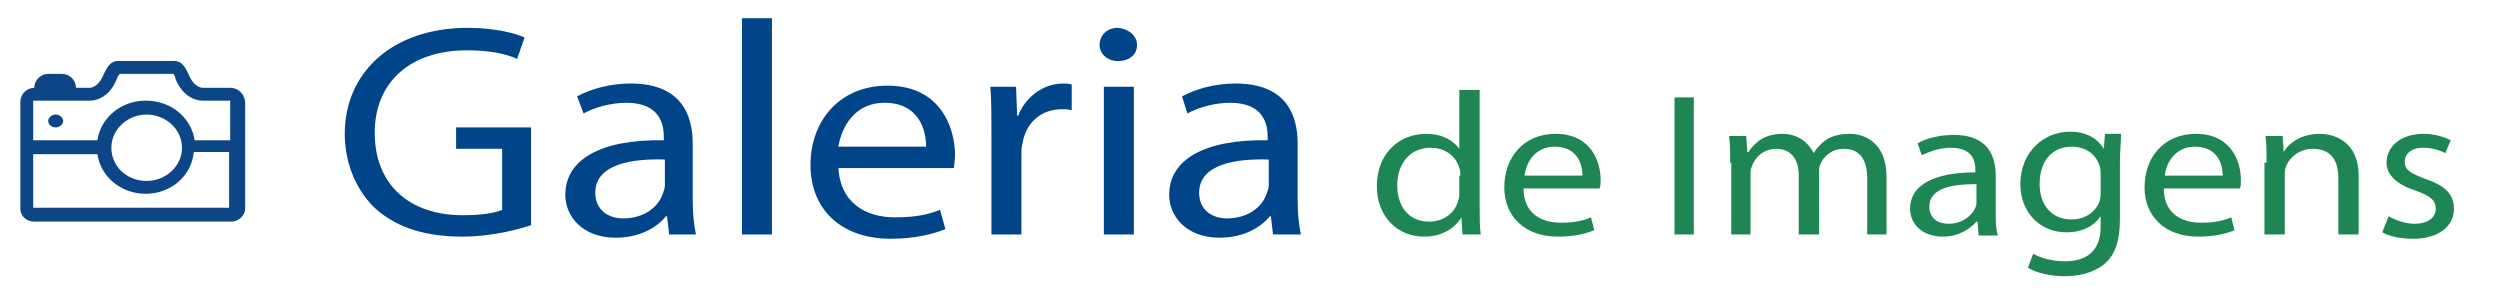 <?xml version="1.0" encoding="utf-8"?>
<!-- Generator: Adobe Illustrator 18.0.0, SVG Export Plug-In . SVG Version: 6.00 Build 0)  -->
<!DOCTYPE svg PUBLIC "-//W3C//DTD SVG 1.1//EN" "http://www.w3.org/Graphics/SVG/1.1/DTD/svg11.dtd">
<svg version="1.1" id="Camada_1" xmlns="http://www.w3.org/2000/svg" xmlns:xlink="http://www.w3.org/1999/xlink" x="0px" y="0px"
	 viewBox="0 0 233.5 27.5" enable-background="new 0 0 233.5 27.5" xml:space="preserve">
<path fill="#0D4687" d="M21.5,8.2h-2.6c0,0-0.8,0-1.3-1.3c-0.3-0.6-0.6-1.2-1.3-1.2H11c-0.7,0-1,0.6-1.3,1.2
	C9.2,8.2,8.4,8.2,8.4,8.2H7.1c0-0.7-0.6-1.3-1.3-1.3H4.5c-0.7,0-1.3,0.6-1.3,1.3c-0.7,0-1.3,0.6-1.3,1.3v10c0,0.7,0.6,1.2,1.3,1.2
	h18.4c0.7,0,1.3-0.6,1.3-1.2v-10C22.8,8.7,22.2,8.2,21.5,8.2z M21.5,19.4H3.1v-5h6c0.3,2.1,2.2,3.7,4.5,3.7c2.4,0,4.3-1.7,4.5-3.9
	h3.3V19.4z M10.4,13.8c0-1.7,1.5-3.1,3.3-3.1c1.8,0,3.3,1.4,3.3,3.1c0,1.7-1.5,3.1-3.3,3.1C11.8,16.9,10.4,15.5,10.4,13.8z
	 M18.2,13.2C17.9,11,16,9.4,13.6,9.4c-2.3,0-4.2,1.6-4.5,3.7h-6V9.4h5.3c0.8,0,1.9-0.5,2.5-2C11,7.1,11.1,7,11.2,6.9h5
	c0.1,0.1,0.2,0.4,0.2,0.5c0.8,1.9,2.2,2,2.5,2h2.6v3.7H18.2z M4.5,11.3c0,0.3,0.3,0.6,0.7,0.6c0.4,0,0.7-0.3,0.7-0.6
	c0-0.3-0.3-0.6-0.7-0.6C4.8,10.7,4.5,11,4.5,11.3z"/>
<g>
	<path fill="#00458A" d="M49.7,21c-1.2,0.4-3.7,1.1-6.5,1.1c-3.2,0-5.9-0.7-8-2.5c-1.8-1.6-3-4.2-3-7.1c0-5.7,4.4-9.9,11.5-9.9
		c2.5,0,4.4,0.5,5.3,0.9l-0.7,2c-1.1-0.5-2.6-0.8-4.7-0.8c-5.2,0-8.6,2.9-8.6,7.7c0,4.9,3.3,7.7,8.2,7.7c1.8,0,3-0.2,3.7-0.5v-5.7
		h-4.3v-2h7V21z"/>
	<path fill="#00458A" d="M62.5,21.9l-0.2-1.7h-0.1c-0.9,1.1-2.5,2-4.7,2c-3.1,0-4.7-2-4.7-4c0-3.3,3.3-5.2,9.2-5.1v-0.3
		c0-1.1-0.3-3.2-3.5-3.2c-1.4,0-2.9,0.4-4,1L53.9,9c1.3-0.7,3.1-1.2,5-1.2c4.7,0,5.8,2.9,5.8,5.6v5.2c0,1.2,0.1,2.4,0.3,3.3H62.5z
		 M62.1,14.9c-3-0.1-6.5,0.4-6.5,3.1c0,1.6,1.2,2.4,2.6,2.4c2,0,3.3-1.1,3.7-2.3c0.1-0.3,0.2-0.5,0.2-0.8V14.9z"/>
	<path fill="#00458A" d="M69.3,1.7h2.8v20.2h-2.8V1.7z"/>
	<path fill="#00458A" d="M78.3,15.5c0.1,3.4,2.5,4.8,5.3,4.8c2,0,3.2-0.3,4.2-0.7l0.5,1.8c-1,0.4-2.7,0.9-5.1,0.9
		c-4.7,0-7.5-2.8-7.5-6.9s2.7-7.4,7.2-7.4c5,0,6.3,4,6.3,6.5c0,0.5-0.1,0.9-0.1,1.2H78.3z M86.5,13.7c0-1.6-0.7-4.1-3.9-4.1
		c-2.8,0-4,2.3-4.3,4.1H86.5z"/>
	<path fill="#00458A" d="M92.6,12.4c0-1.6,0-3-0.1-4.3h2.4l0.1,2.7h0.1c0.7-1.8,2.4-3,4.2-3c0.3,0,0.5,0,0.8,0.1v2.4
		c-0.3-0.1-0.6-0.1-0.9-0.1c-2,0-3.4,1.3-3.7,3.2c-0.1,0.3-0.1,0.7-0.1,1.2v7.3h-2.8V12.4z"/>
	<path fill="#00458A" d="M106.2,4.2c0,0.9-0.7,1.5-1.8,1.5c-1,0-1.7-0.7-1.7-1.5c0-0.9,0.7-1.6,1.7-1.6
		C105.5,2.7,106.2,3.4,106.2,4.2z M103.1,21.9V8.1h2.8v13.8H103.1z"/>
	<path fill="#00458A" d="M118.9,21.9l-0.2-1.7h-0.1c-0.9,1.1-2.5,2-4.7,2c-3.1,0-4.7-2-4.7-4c0-3.3,3.3-5.2,9.2-5.1v-0.3
		c0-1.1-0.3-3.2-3.5-3.2c-1.4,0-2.9,0.4-4,1L110.4,9c1.3-0.7,3.1-1.2,5-1.2c4.7,0,5.8,2.9,5.8,5.6v5.2c0,1.2,0.1,2.4,0.3,3.3H118.9z
		 M118.5,14.9c-3-0.1-6.5,0.4-6.5,3.1c0,1.6,1.2,2.4,2.6,2.4c2,0,3.3-1.1,3.7-2.3c0.1-0.3,0.2-0.5,0.2-0.8V14.9z"/>
	<path fill="#1E8653" d="M138.2,8.4v11.1c0,0.8,0,1.7,0.1,2.4h-1.7l-0.1-1.6h0c-0.6,1-1.8,1.8-3.5,1.8c-2.5,0-4.4-1.9-4.4-4.7
		c0-3.1,2.1-4.9,4.6-4.9c1.6,0,2.6,0.7,3.1,1.4h0V8.4H138.2z M136.4,16.4c0-0.2,0-0.5-0.1-0.7c-0.3-1.1-1.3-1.9-2.7-1.9
		c-1.9,0-3.1,1.5-3.1,3.5c0,1.9,1,3.4,3,3.4c1.2,0,2.4-0.7,2.7-2c0.1-0.2,0.1-0.5,0.1-0.7V16.4z"/>
	<path fill="#1E8653" d="M142.3,17.6c0,2.3,1.6,3.2,3.5,3.2c1.3,0,2.1-0.2,2.8-0.5l0.3,1.2c-0.7,0.3-1.8,0.6-3.4,0.6
		c-3.1,0-5-1.9-5-4.6c0-2.8,1.8-5,4.8-5c3.3,0,4.2,2.6,4.2,4.3c0,0.3,0,0.6-0.1,0.8H142.3z M147.8,16.4c0-1.1-0.5-2.7-2.6-2.7
		c-1.9,0-2.7,1.6-2.8,2.7H147.8z"/>
	<path fill="#1E8653" d="M158.2,9.1v12.8h-1.8V9.1H158.2z"/>
	<path fill="#1E8653" d="M161.6,15.2c0-0.9,0-1.7-0.1-2.5h1.6l0.1,1.5h0.1c0.6-0.9,1.5-1.7,3.2-1.7c1.4,0,2.4,0.8,2.9,1.8h0
		c0.3-0.5,0.7-0.9,1.1-1.2c0.6-0.4,1.3-0.6,2.3-0.6c1.3,0,3.4,0.8,3.4,4v5.4h-1.8v-5.2c0-1.8-0.7-2.8-2.2-2.8
		c-1.1,0-1.9,0.7-2.2,1.5c-0.1,0.2-0.1,0.5-0.1,0.8v5.7H168v-5.5c0-1.5-0.7-2.5-2.1-2.5c-1.2,0-2,0.8-2.3,1.7
		c-0.1,0.2-0.1,0.5-0.1,0.8v5.5h-1.8V15.2z"/>
	<path fill="#1E8653" d="M184.8,21.9l-0.1-1.2h-0.1c-0.6,0.7-1.7,1.4-3.1,1.4c-2.1,0-3.1-1.3-3.1-2.6c0-2.2,2.2-3.4,6.1-3.4v-0.2
		c0-0.8-0.2-2.1-2.3-2.1c-0.9,0-1.9,0.3-2.7,0.7l-0.4-1.1c0.8-0.5,2.1-0.8,3.4-0.8c3.1,0,3.9,1.9,3.9,3.8v3.4c0,0.8,0,1.6,0.2,2.2
		H184.8z M184.5,17.2c-2,0-4.3,0.3-4.3,2.1c0,1.1,0.8,1.6,1.8,1.6c1.3,0,2.2-0.8,2.5-1.5c0.1-0.2,0.1-0.4,0.1-0.5V17.2z"/>
	<path fill="#1E8653" d="M198.1,12.7c0,0.7-0.1,1.4-0.1,2.5v5.3c0,2.1-0.5,3.4-1.5,4.2c-1,0.8-2.4,1.1-3.7,1.1
		c-1.2,0-2.6-0.3-3.4-0.8l0.5-1.3c0.7,0.4,1.7,0.7,3,0.7c1.9,0,3.3-0.9,3.3-3.2v-1h0c-0.6,0.9-1.7,1.5-3.2,1.5
		c-2.5,0-4.3-1.9-4.3-4.5c0-3.1,2.3-4.9,4.6-4.9c1.8,0,2.7,0.8,3.2,1.6h0l0.1-1.4H198.1z M196.2,16.3c0-0.3,0-0.5-0.1-0.8
		c-0.3-1-1.2-1.8-2.6-1.8c-1.8,0-3,1.3-3,3.5c0,1.8,1,3.3,3,3.3c1.1,0,2.2-0.6,2.6-1.7c0.1-0.3,0.1-0.6,0.1-0.9V16.3z"/>
	<path fill="#1E8653" d="M202.1,17.6c0,2.3,1.6,3.2,3.5,3.2c1.3,0,2.1-0.2,2.8-0.5l0.3,1.2c-0.7,0.3-1.8,0.6-3.4,0.6
		c-3.1,0-5-1.9-5-4.6c0-2.8,1.8-5,4.8-5c3.3,0,4.2,2.6,4.2,4.3c0,0.3,0,0.6-0.1,0.8H202.1z M207.6,16.4c0-1.1-0.5-2.7-2.6-2.7
		c-1.9,0-2.7,1.6-2.8,2.7H207.6z"/>
	<path fill="#1E8653" d="M211.7,15.2c0-0.9,0-1.7-0.1-2.5h1.6l0.1,1.5h0c0.5-0.9,1.7-1.7,3.4-1.7c1.4,0,3.6,0.8,3.6,3.9v5.5h-1.9
		v-5.3c0-1.5-0.6-2.7-2.4-2.7c-1.2,0-2.2,0.8-2.5,1.7c-0.1,0.2-0.1,0.5-0.1,0.8v5.5h-1.9V15.2z"/>
	<path fill="#1E8653" d="M223.1,20.2c0.5,0.3,1.5,0.7,2.4,0.7c1.3,0,2-0.6,2-1.4c0-0.8-0.5-1.2-1.9-1.7c-1.8-0.6-2.7-1.5-2.7-2.6
		c0-1.5,1.3-2.7,3.5-2.7c1,0,1.9,0.3,2.5,0.6l-0.5,1.2c-0.4-0.2-1.1-0.5-2.1-0.5c-1.1,0-1.7,0.6-1.7,1.3c0,0.8,0.6,1.1,1.9,1.6
		c1.8,0.6,2.7,1.4,2.7,2.8c0,1.6-1.4,2.8-3.8,2.8c-1.1,0-2.2-0.2-2.9-0.6L223.1,20.2z"/>
</g>
</svg>
